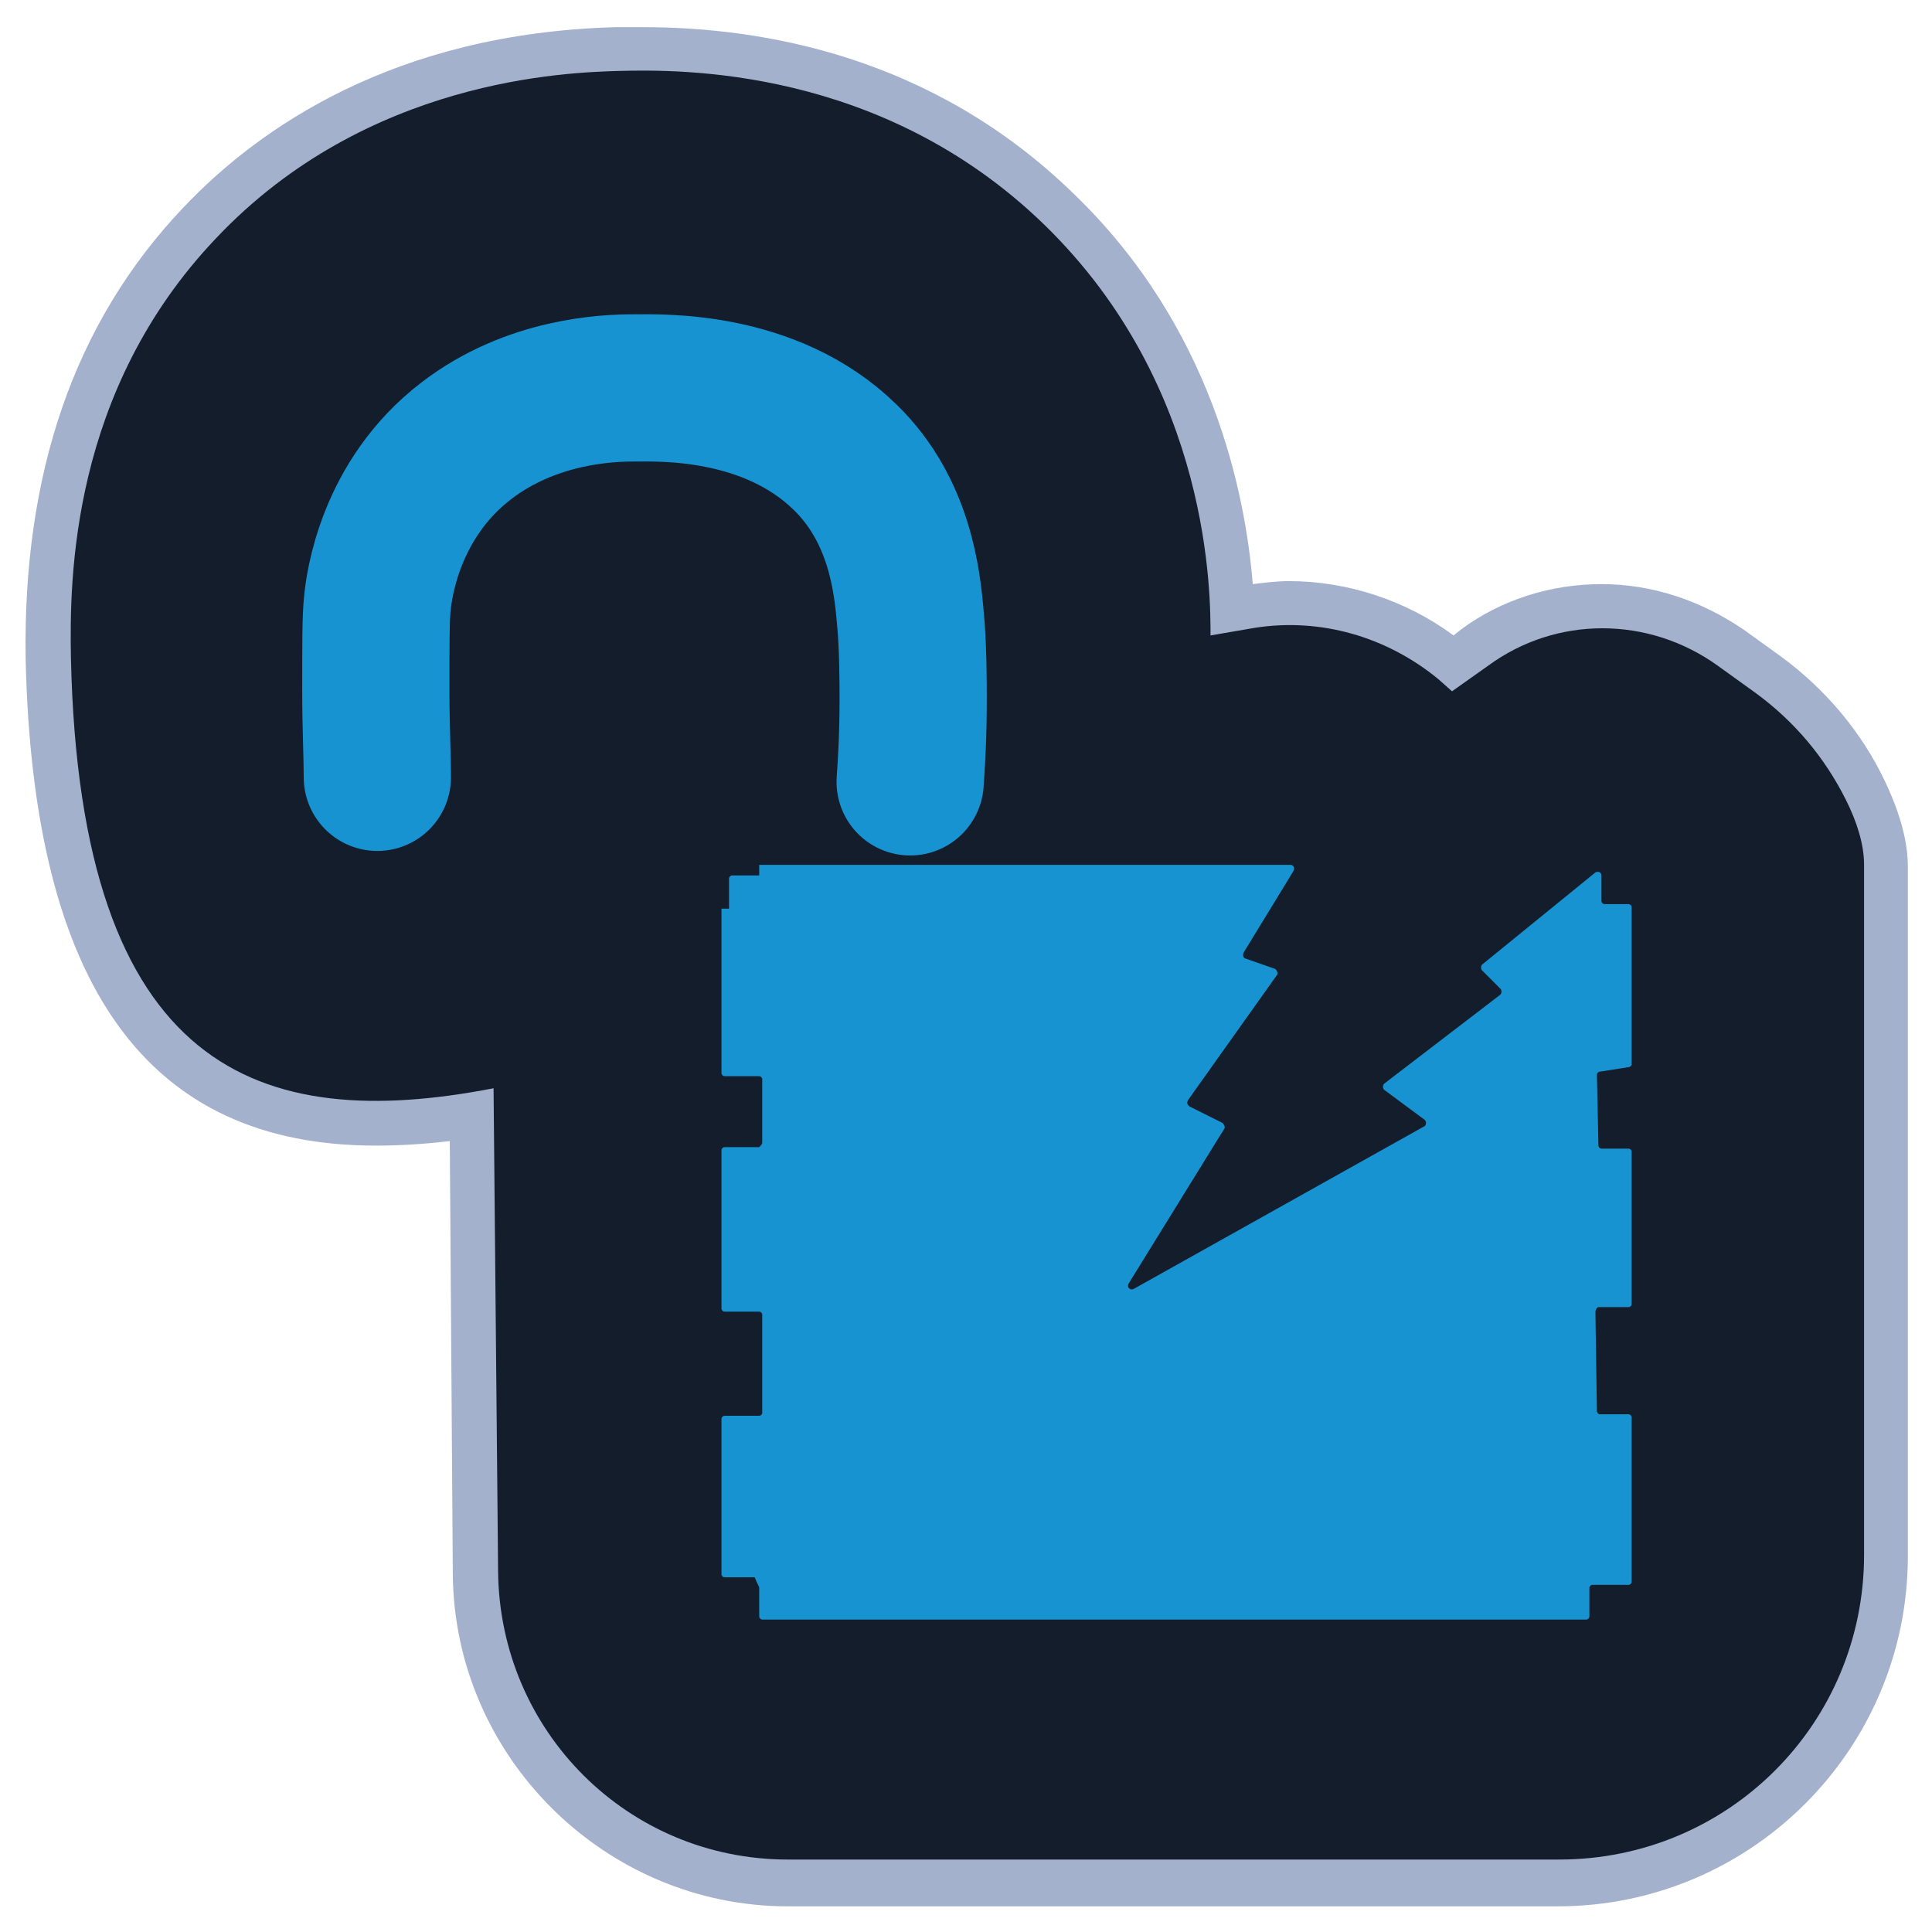 <svg width="128" height="128" viewBox="0 0 128 128" fill="none" xmlns="http://www.w3.org/2000/svg">
<path d="M52.2 126.3C40.1 126.3 30.1 116.4 30 104.3L29.8 75.6C28.1 75.8 26.5 75.9 24.9 75.9C9.8 75.9 2.2 65.4 1.7 43.7C1.5 31.4 4.9 21.4 12.1 13.8C17.1 8.5 26.1 2.2 40.8 1.8C41.3 1.8 41.9 1.8 42.6 1.8C50.5 1.8 61.8 3.7 71.2 12.9C80.3 21.7 82.5 32.6 83 38.7C83.8 38.6 84.6 38.5 85.4 38.5C89.3 38.5 93.2 39.8 96.3 42.1L96.8 41.7C99.5 39.7 102.8 38.7 106.1 38.7C109.5 38.7 112.7 39.8 115.5 41.7L118 43.5C121 45.7 123.4 48.6 124.9 51.8C125.9 53.9 126.4 55.8 126.4 57.4V103.1C126.4 115.9 116 126.3 103.2 126.3H52.2Z" fill="#A4B1CD"/>
<path d="M32.7 72.1C17.2 75.1 5.3 71 4.7 43.6C4.6 38.3 4.7 25.9 14.3 15.8C24.3 5.2 37.6 4.8 41 4.7C45 4.6 58.4 4.4 69.2 14.9C80.3 25.7 80.2 39.6 80.2 42.1L83.1 41.6C87.5 40.9 91.9 42.2 95.3 45L96.2 45.8L98.6 44.1C103.1 40.8 109.2 40.8 113.8 44.1L116.3 45.9C118.9 47.8 120.9 50.2 122.3 53C123 54.4 123.5 55.9 123.5 57.3V103C123.5 114.2 114.5 123.2 103.3 123.2H52.2C41.6 123.2 33.1 114.7 33 104.1L32.7 72.1Z" fill="#141D2B"/>
<path d="M50.3 105.2V107.1C50.3 107.2 50.4 107.3 50.5 107.3H105.1C105.2 107.3 105.3 107.2 105.3 107.1V105.2C105.3 105.1 105.4 105 105.5 105H107.9C108 105 108.1 104.9 108.1 104.8V93.9C108.1 93.8 108 93.7 107.9 93.7H106C105.9 93.7 105.8 93.6 105.8 93.5L105.7 86.9C105.7 86.8 105.8 86.6 105.9 86.6H107.9C108 86.6 108.1 86.5 108.1 86.4V76.3C108.1 76.2 108 76.1 107.9 76.1H106.1C106 76.1 105.9 76 105.9 75.9L105.8 71.2C105.8 71.1 105.9 71 106 71L107.9 70.7C108 70.7 108.1 70.6 108.1 70.5V60.1C108.1 60 108 59.9 107.9 59.9H106.3C106.2 59.9 106.1 59.8 106.1 59.7V58C106.1 57.8 105.9 57.7 105.7 57.8L98.2 63.9C98.1 64 98.1 64.2 98.2 64.3L99.4 65.5C99.5 65.6 99.5 65.8 99.4 65.9L91.7 71.8C91.6 71.9 91.6 72.1 91.7 72.2L94.4 74.2C94.5 74.3 94.5 74.5 94.4 74.6L75.1 85.4C74.9 85.5 74.6 85.3 74.8 85L81.1 74.8C81.2 74.7 81.1 74.5 81 74.4L78.8 73.3C78.7 73.2 78.6 73.1 78.7 72.9L84.6 64.6C84.7 64.5 84.6 64.3 84.5 64.2L82.5 63.5C82.4 63.5 82.3 63.3 82.4 63.1L85.7 57.7C85.8 57.5 85.7 57.3 85.5 57.3H50.3V58H48.5C48.4 58 48.3 58.1 48.3 58.2V60.2H47.8V71.1C47.8 71.2 47.9 71.3 48 71.3H50.3C50.4 71.3 50.5 71.4 50.5 71.5V75.7C50.5 75.8 50.4 75.9 50.3 76H48C47.9 76 47.8 76.1 47.8 76.2V86.7C47.8 86.8 47.9 86.9 48 86.9H50.3C50.4 86.9 50.5 87 50.5 87.1V93.6C50.5 93.7 50.4 93.8 50.3 93.8H48C47.9 93.8 47.8 93.9 47.8 94V104.3C47.8 104.4 47.9 104.5 48 104.5H50C50.2 105 50.3 105.1 50.3 105.2Z" fill="#1793D1"/>
<path d="M25 51.5C25 50.1 24.9 48.1 24.9 45.8C24.9 42.6 24.9 40.9 25 40C25.1 38.9 25.8 33.1 30.9 29.2C35.2 25.9 40.2 25.7 42 25.7C43.7 25.7 51 25.4 56 30.3C59.6 33.8 60.1 38.5 60.3 40.8C60.5 42.7 60.5 45.4 60.5 46.3C60.5 48.6 60.4 50.4 60.3 51.8" stroke="#1793D1" stroke-width="9.755" stroke-miterlimit="2.5" stroke-linecap="round" stroke-linejoin="round"/>
</svg>
